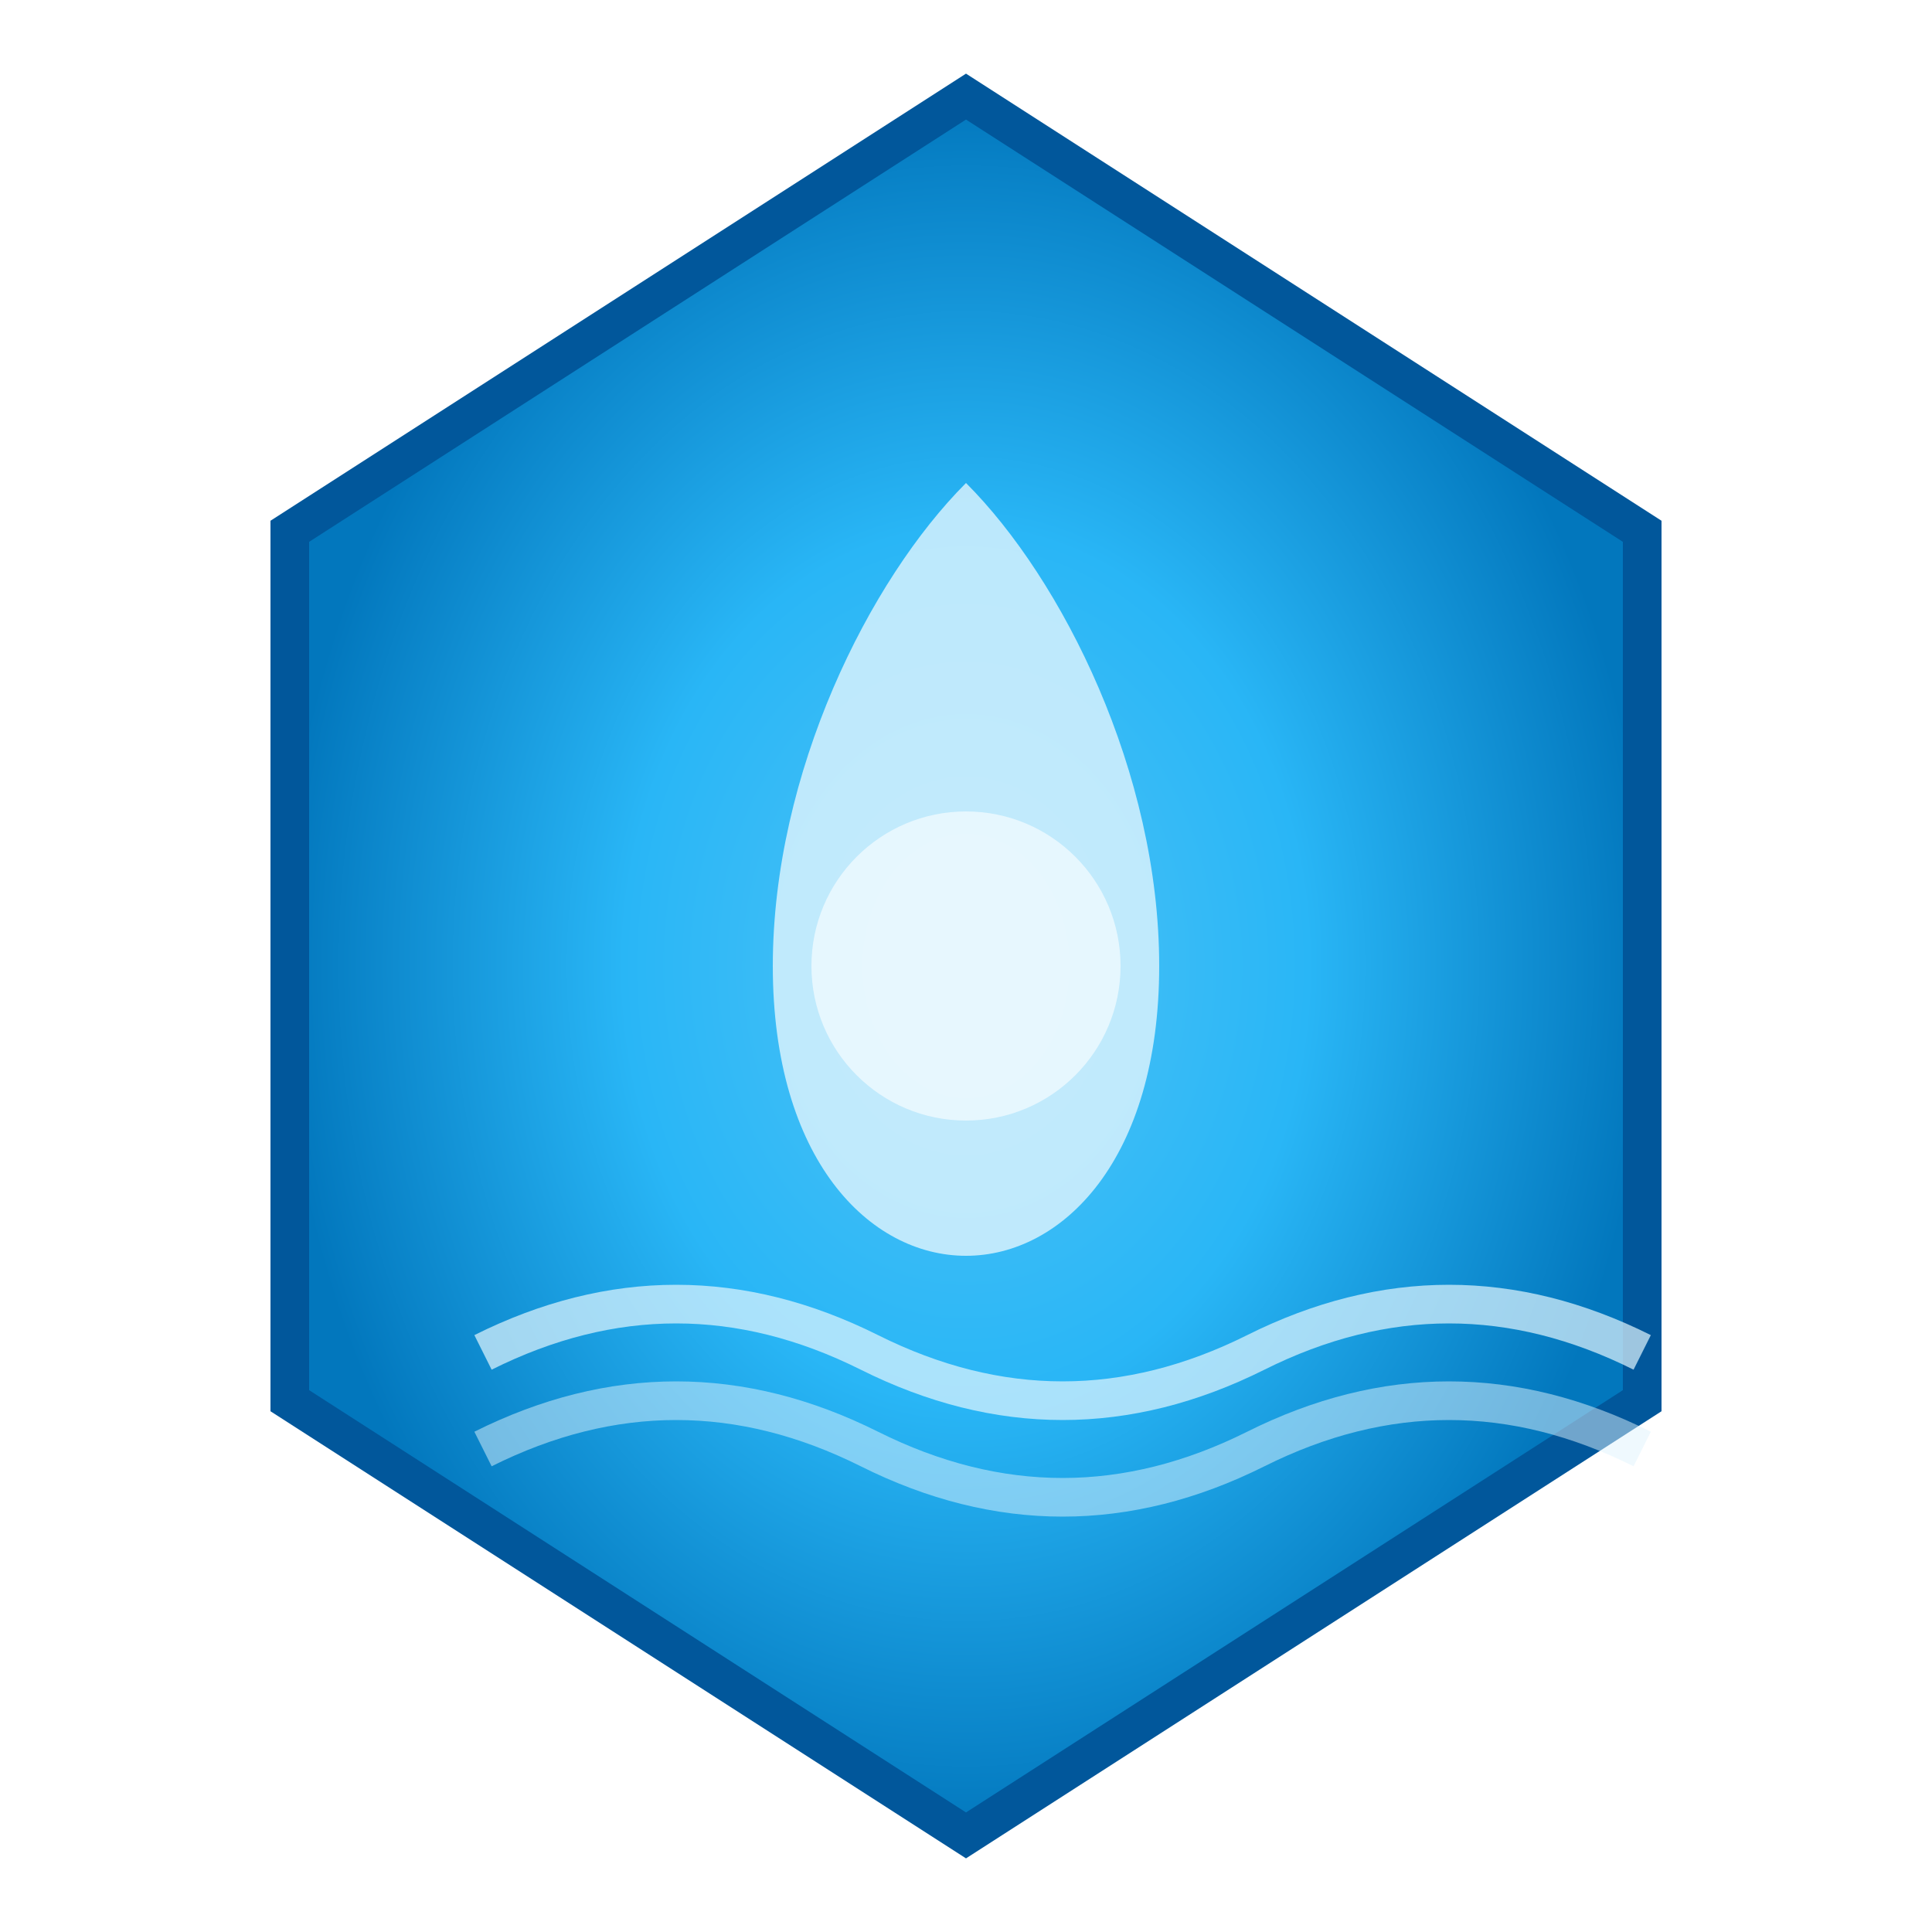 <svg width="100" height="100" viewBox="0 0 100 100" xmlns="http://www.w3.org/2000/svg">
  <!-- Water Hexagon -->
  <defs>
    <radialGradient id="waterGradient" cx="50%" cy="50%" r="50%">
      <stop offset="0%" style="stop-color:#4fc3f7;stop-opacity:1" />
      <stop offset="50%" style="stop-color:#29b6f6;stop-opacity:1" />
      <stop offset="100%" style="stop-color:#0277bd;stop-opacity:1" />
    </radialGradient>
    <filter id="waterGlow">
      <feGaussianBlur stdDeviation="3" result="coloredBlur"/>
      <feMerge> 
        <feMergeNode in="coloredBlur"/>
        <feMergeNode in="SourceGraphic"/>
      </feMerge>
    </filter>
  </defs>
  
  <!-- Hexagon shape -->
  <polygon points="50,5 85,27.5 85,72.5 50,95 15,72.5 15,27.5" 
           fill="url(#waterGradient)" 
           stroke="#01579b" 
           stroke-width="2"
           filter="url(#waterGlow)"/>
  
  <!-- Water droplet symbol -->
  <path d="M50 25 C45 30, 40 40, 40 50 C40 60, 45 65, 50 65 C55 65, 60 60, 60 50 C60 40, 55 30, 50 25 Z" 
        fill="#e1f5fe" 
        opacity="0.8"/>
  <circle cx="50" cy="50" r="8" fill="#ffffff" opacity="0.6"/>
  
  <!-- Water waves -->
  <path d="M25 70 Q35 65, 45 70 T65 70 T85 70" 
        stroke="#e1f5fe" 
        stroke-width="2" 
        fill="none" 
        opacity="0.7"/>
  <path d="M25 75 Q35 70, 45 75 T65 75 T85 75" 
        stroke="#e1f5fe" 
        stroke-width="2" 
        fill="none" 
        opacity="0.5"/>
</svg>
